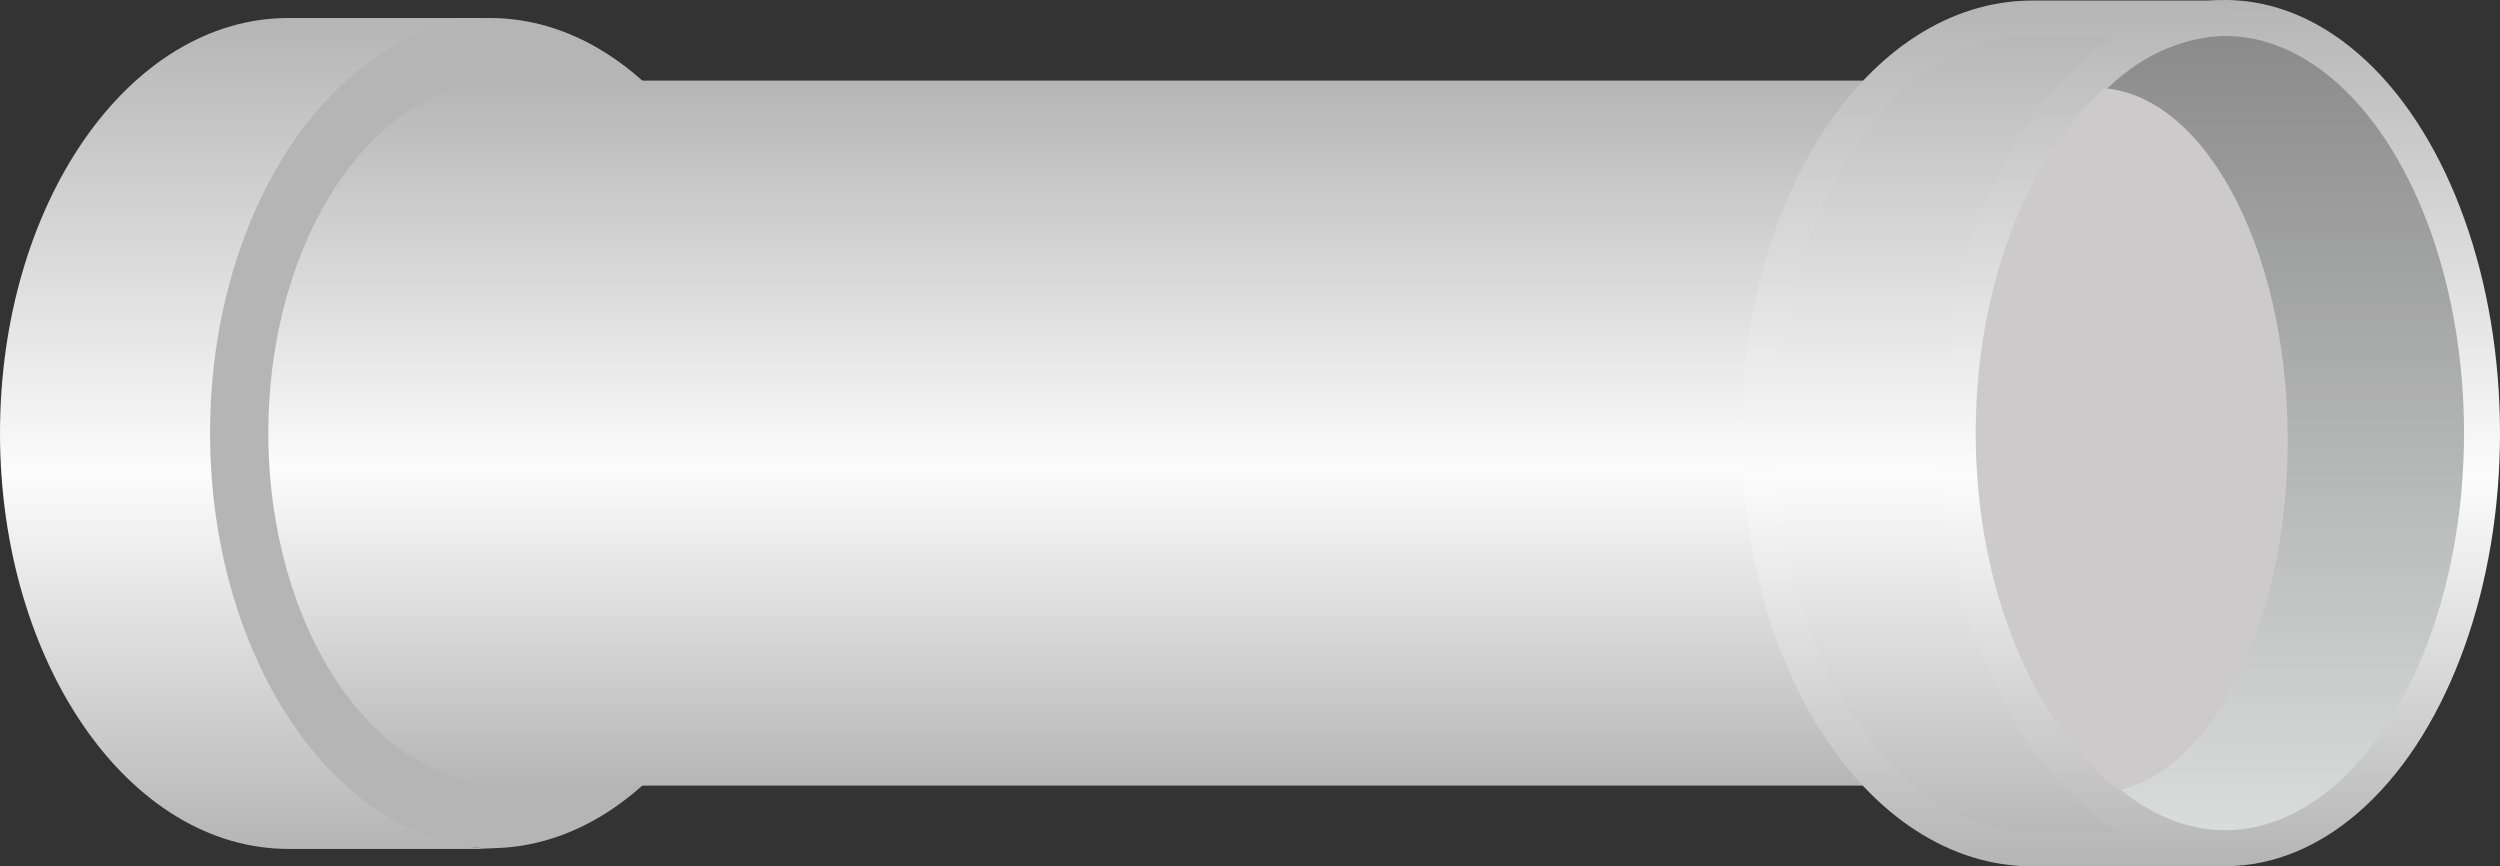 <svg id="레이어_1" data-name="레이어 1" xmlns="http://www.w3.org/2000/svg" xmlns:xlink="http://www.w3.org/1999/xlink" viewBox="0 0 347.5 120.4"><rect x="0" y="0" width="347.5" height="120.4" fill="#333333" stroke="none"/><defs><style>.cls-1{fill:#b5b5b6;}.cls-2{fill:url(#무제_그라디언트_24);}.cls-3,.cls-7{stroke-miterlimit:10;}.cls-3{stroke-width:5px;fill:url(#무제_그라디언트_15);stroke:url(#무제_그라디언트_24-2);}.cls-4{fill:url(#무제_그라디언트_24-3);}.cls-5{fill:#cccaca;}.cls-6{fill:url(#무제_그라디언트_24-4);}.cls-7{stroke-width:4.85px;fill:url(#무제_그라디언트_24-5);stroke:url(#무제_그라디언트_24-6);}</style><linearGradient id="무제_그라디언트_24" x1="93.85" y1="318.36" x2="93.85" y2="202.92" gradientUnits="userSpaceOnUse"><stop offset="0" stop-color="#b5b5b6"/><stop offset="0.45" stop-color="#fcfcfc"/><stop offset="1" stop-color="#b5b5b6"/></linearGradient><linearGradient id="무제_그라디언트_15" x1="309.34" y1="117.94" x2="309.34" y2="2.5" gradientUnits="userSpaceOnUse"><stop offset="0" stop-color="#dcdddd"/><stop offset="1" stop-color="#898989"/></linearGradient><linearGradient id="무제_그라디언트_24-2" x1="309.34" y1="120.44" x2="309.34" y2="0" xlink:href="#무제_그라디언트_24"/><linearGradient id="무제_그라디언트_24-3" x1="217.28" y1="119.3" x2="217.28" y2="119.3" xlink:href="#무제_그라디언트_24"/><linearGradient id="무제_그라디언트_24-4" x1="222.78" y1="309.63" x2="222.78" y2="211.65" xlink:href="#무제_그라디언트_24"/><linearGradient id="무제_그라디언트_24-5" x1="336.56" y1="318.36" x2="336.56" y2="202.92" xlink:href="#무제_그라디언트_24"/><linearGradient id="무제_그라디언트_24-6" x1="335.35" y1="320.78" x2="335.35" y2="200.49" xlink:href="#무제_그라디언트_24"/></defs><ellipse class="cls-1" cx="68.1" cy="60.2" rx="40.1" ry="57.7"/><path class="cls-2" d="M99.3,318.4c-22.2,0-40.1-25.9-40.1-57.8s17.9-57.7,40.1-57.7h29.2c-22.1,0-40.1,25.9-40.1,57.7s18,57.8,40.1,57.8Z" transform="translate(-59.2 -200.4)"/><ellipse class="cls-3" cx="309.3" cy="60.2" rx="35.7" ry="57.7"/><path class="cls-4" d="M217.3,119.3" transform="translate(-59.2 -200.4)"/><ellipse class="cls-5" cx="291.2" cy="61.2" rx="26.8" ry="49"/><path class="cls-6" d="M129.4,309.6c-18.2,0-32.9-21.9-32.9-49s14.7-49,32.9-49H349c-18.1,0-32.8,22-32.8,49s14.7,49,32.8,49Z" transform="translate(-59.2 -200.4)"/><path class="cls-7" d="M341.7,318.4c-21,0-38-25.9-38-57.8s17-57.7,38-57.7h27.7c-21,0-38,25.9-38,57.7s17,57.8,38,57.8Z" transform="translate(-59.2 -200.4)"/></svg>